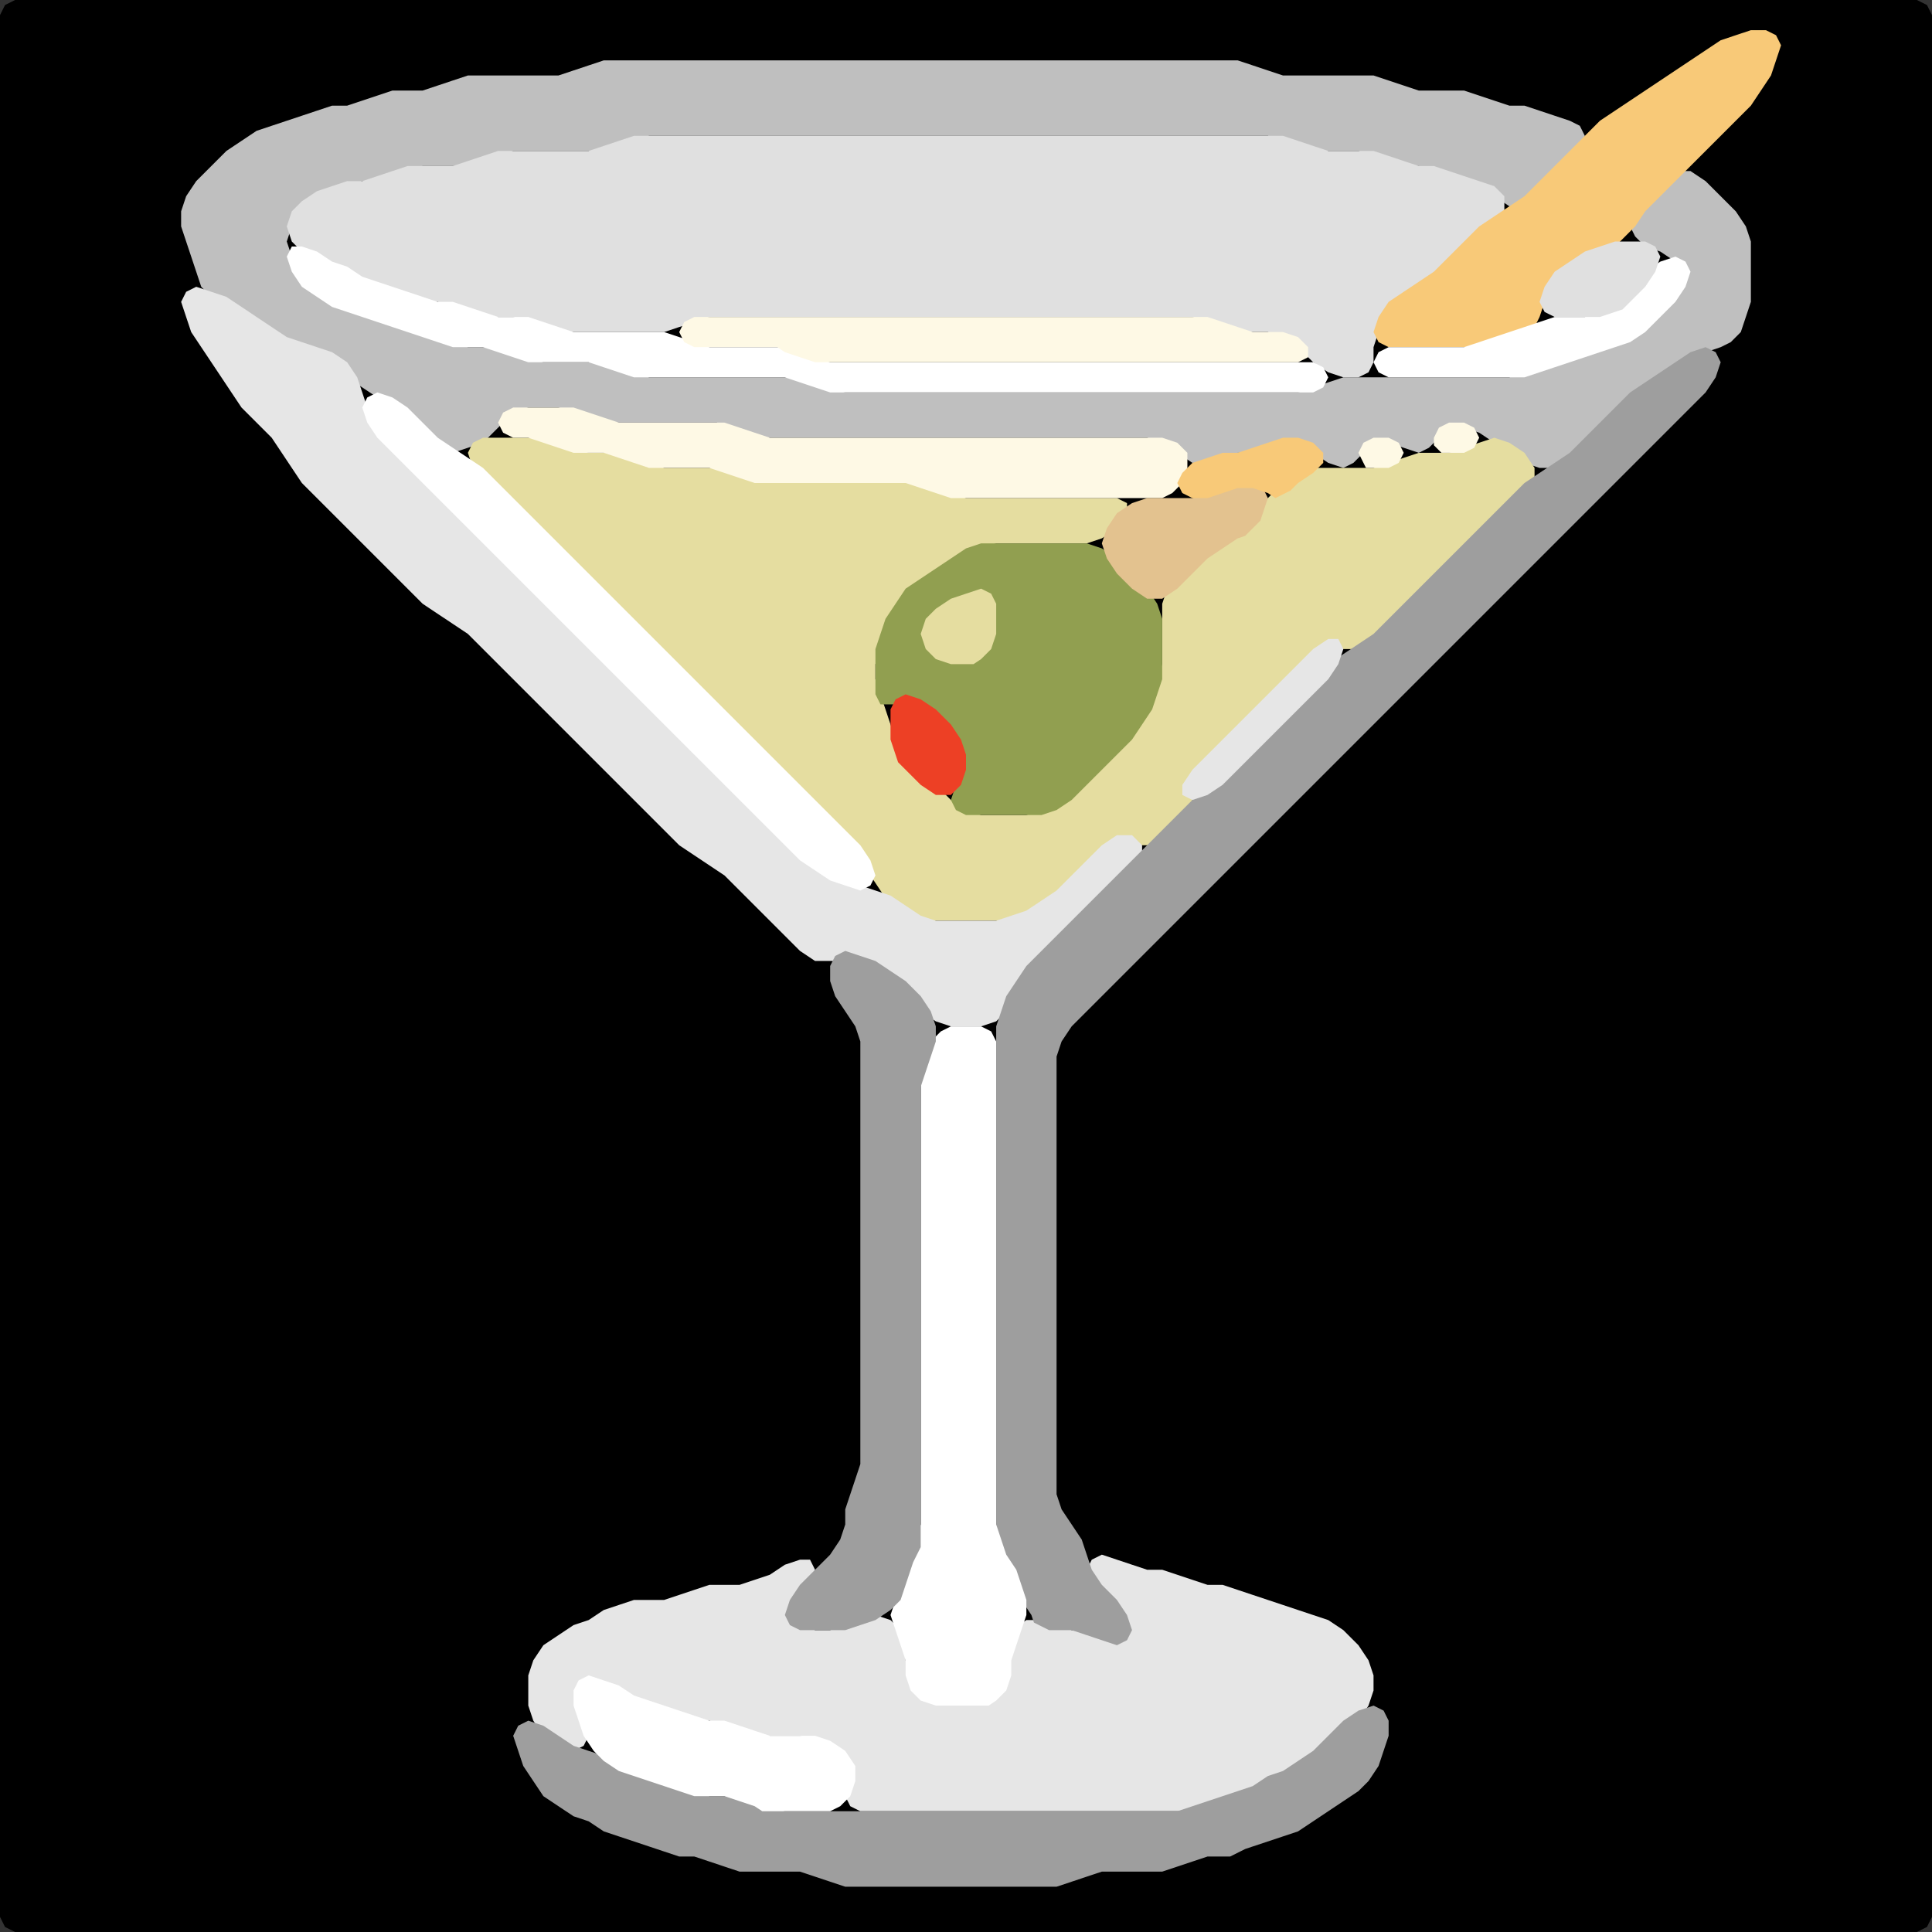 <?xml version="1.0" encoding="UTF-8" standalone="no"?>
<!DOCTYPE svg PUBLIC "-//W3C//DTD SVG 1.1//EN"
"http://www.w3.org/Graphics/SVG/1.1/DTD/svg11.dtd">
<svg width="128" height="128" xmlns="http://www.w3.org/2000/svg" version="1.1">
<rect width="100%" height="100%" fill="#333333" stroke="none"/>
<path d="M 5.5 128.0 L 6.0 128.0 L 7.0 128.0 L 8.0 128.0 L 9.0 128.0 L 10.0 128.0 L 11.0 128.0 L 12.0 128.0 L 13.0 128.0 L 14.0 128.0 L 15.0 128.0 L 16.0 128.0 L 17.0 128.0 L 18.0 128.0 L 19.0 128.0 L 20.0 128.0 L 21.0 128.0 L 22.0 128.0 L 23.0 128.0 L 24.0 128.0 L 25.0 128.0 L 26.0 128.0 L 27.0 128.0 L 28.0 128.0 L 29.0 128.0 L 30.0 128.0 L 31.0 128.0 L 32.0 128.0 L 33.0 128.0 L 34.0 128.0 L 35.0 128.0 L 36.0 128.0 L 37.0 128.0 L 38.0 128.0 L 39.0 128.0 L 40.0 128.0 L 41.0 128.0 L 42.0 128.0 L 43.0 128.0 L 44.0 128.0 L 45.0 128.0 L 46.0 128.0 L 47.0 128.0 L 48.0 128.0 L 49.0 128.0 L 50.0 128.0 L 51.0 128.0 L 52.0 128.0 L 53.0 128.0 L 54.0 128.0 L 55.0 128.0 L 56.0 128.0 L 57.0 128.0 L 58.0 128.0 L 59.0 128.0 L 60.0 128.0 L 61.0 128.0 L 62.0 128.0 L 63.0 128.0 L 64.0 128.0 L 65.0 128.0 L 66.0 128.0 L 67.0 128.0 L 68.0 128.0 L 69.0 128.0 L 70.0 128.0 L 71.0 128.0 L 72.0 128.0 L 73.0 128.0 L 74.0 128.0 L 75.0 128.0 L 76.0 128.0 L 77.0 128.0 L 78.0 128.0 L 79.0 128.0 L 80.0 128.0 L 81.0 128.0 L 82.0 128.0 L 83.0 128.0 L 84.0 128.0 L 85.0 128.0 L 86.0 128.0 L 87.0 128.0 L 88.0 128.0 L 89.0 128.0 L 90.0 128.0 L 91.0 128.0 L 92.0 128.0 L 93.0 128.0 L 94.0 128.0 L 95.0 128.0 L 96.0 128.0 L 97.0 128.0 L 98.0 128.0 L 99.0 128.0 L 100.0 128.0 L 101.0 128.0 L 102.0 128.0 L 103.0 128.0 L 104.0 128.0 L 105.0 128.0 L 106.0 128.0 L 107.0 128.0 L 108.0 128.0 L 109.0 128.0 L 110.0 128.0 L 111.0 128.0 L 112.0 128.0 L 113.0 128.0 L 114.0 128.0 L 115.0 128.0 L 116.0 128.0 L 117.0 128.0 L 118.0 128.0 L 119.0 128.0 L 120.0 128.0 L 121.0 128.0 L 122.0 128.0 L 123.0 128.0 L 124.0 128.0 L 125.0 128.0 L 126.0 128.0 L 127.0 128.0 L 127.667 127.667 L 128.0 127.0 L 128.0 126.0 L 128.0 125.0 L 128.0 124.0 L 128.0 123.0 L 128.0 122.0 L 128.0 121.0 L 128.0 120.0 L 128.0 119.0 L 128.0 118.0 L 128.0 117.0 L 128.0 116.0 L 128.0 115.0 L 128.0 114.0 L 128.0 113.0 L 128.0 112.0 L 128.0 111.0 L 128.0 110.0 L 128.0 109.0 L 128.0 108.0 L 128.0 107.0 L 128.0 106.0 L 128.0 105.0 L 128.0 104.0 L 128.0 103.0 L 128.0 102.0 L 128.0 101.0 L 128.0 100.0 L 128.0 99.0 L 128.0 98.0 L 128.0 97.0 L 128.0 96.0 L 128.0 95.0 L 128.0 94.0 L 128.0 93.0 L 128.0 92.0 L 128.0 91.0 L 128.0 90.0 L 128.0 89.0 L 128.0 88.0 L 128.0 87.0 L 128.0 86.0 L 128.0 85.0 L 128.0 84.0 L 128.0 83.0 L 128.0 82.0 L 128.0 81.0 L 128.0 80.0 L 128.0 79.0 L 128.0 78.0 L 128.0 77.0 L 128.0 76.0 L 128.0 75.0 L 128.0 74.0 L 128.0 73.0 L 128.0 72.0 L 128.0 71.0 L 128.0 70.0 L 128.0 69.0 L 128.0 68.0 L 128.0 67.0 L 128.0 66.0 L 128.0 65.0 L 128.0 64.0 L 128.0 63.0 L 128.0 62.0 L 128.0 61.0 L 128.0 60.0 L 128.0 59.0 L 128.0 58.0 L 128.0 57.0 L 128.0 56.0 L 128.0 55.0 L 128.0 54.0 L 128.0 53.0 L 128.0 52.0 L 128.0 51.0 L 128.0 50.0 L 128.0 49.0 L 128.0 48.0 L 128.0 47.0 L 128.0 46.0 L 128.0 45.0 L 128.0 44.0 L 128.0 43.0 L 128.0 42.0 L 128.0 41.0 L 128.0 40.0 L 128.0 39.0 L 128.0 38.0 L 128.0 37.0 L 128.0 36.0 L 128.0 35.0 L 128.0 34.0 L 128.0 33.0 L 128.0 32.0 L 128.0 31.0 L 128.0 30.0 L 128.0 29.0 L 128.0 28.0 L 128.0 27.0 L 128.0 26.0 L 128.0 25.0 L 128.0 24.0 L 128.0 23.0 L 128.0 22.0 L 128.0 21.0 L 128.0 20.0 L 128.0 19.0 L 128.0 18.0 L 128.0 17.0 L 128.0 16.0 L 128.0 15.0 L 128.0 14.0 L 128.0 13.0 L 128.0 12.0 L 128.0 11.0 L 128.0 10.0 L 128.0 9.0 L 128.0 8.0 L 128.0 7.0 L 128.0 6.0 L 128.0 5.0 L 128.0 4.0 L 128.0 3.0 L 128.0 2.0 L 128.0 1.0 L 127.667 0.333 L 127.0 0.0 L 126.0 0.0 L 125.0 0.0 L 124.0 0.0 L 123.0 0.0 L 122.0 0.0 L 121.0 0.0 L 120.0 0.0 L 119.0 0.0 L 118.0 0.0 L 117.0 0.0 L 116.0 0.0 L 115.0 0.0 L 114.0 0.0 L 113.0 0.0 L 112.0 0.0 L 111.0 0.0 L 110.0 0.0 L 109.0 0.0 L 108.0 0.0 L 107.0 0.0 L 106.0 0.0 L 105.0 0.0 L 104.0 0.0 L 103.0 0.0 L 102.0 0.0 L 101.0 0.0 L 100.0 0.0 L 99.0 0.0 L 98.0 0.0 L 97.0 0.0 L 96.0 0.0 L 95.0 0.0 L 94.0 0.0 L 93.0 0.0 L 92.0 0.0 L 91.0 0.0 L 90.0 0.0 L 89.0 0.0 L 88.0 0.0 L 87.0 0.0 L 86.0 0.0 L 85.0 0.0 L 84.0 0.0 L 83.0 0.0 L 82.0 0.0 L 81.0 0.0 L 80.0 0.0 L 79.0 0.0 L 78.0 0.0 L 77.0 0.0 L 76.0 0.0 L 75.0 0.0 L 74.0 0.0 L 73.0 0.0 L 72.0 0.0 L 71.0 0.0 L 70.0 0.0 L 69.0 0.0 L 68.0 0.0 L 67.0 0.0 L 66.0 0.0 L 65.0 0.0 L 64.0 0.0 L 63.0 0.0 L 62.0 0.0 L 61.0 0.0 L 60.0 0.0 L 59.0 0.0 L 58.0 0.0 L 57.0 0.0 L 56.0 0.0 L 55.0 0.0 L 54.0 0.0 L 53.0 0.0 L 52.0 0.0 L 51.0 0.0 L 50.0 0.0 L 49.0 0.0 L 48.0 0.0 L 47.0 0.0 L 46.0 0.0 L 45.0 0.0 L 44.0 0.0 L 43.0 0.0 L 42.0 0.0 L 41.0 0.0 L 40.0 0.0 L 39.0 0.0 L 38.0 0.0 L 37.0 0.0 L 36.0 0.0 L 35.0 0.0 L 34.0 0.0 L 33.0 0.0 L 32.0 0.0 L 31.0 0.0 L 30.0 0.0 L 29.0 0.0 L 28.0 0.0 L 27.0 0.0 L 26.0 0.0 L 25.0 0.0 L 24.0 0.0 L 23.0 0.0 L 22.0 0.0 L 21.0 0.0 L 20.0 0.0 L 19.0 0.0 L 18.0 0.0 L 17.0 0.0 L 16.0 0.0 L 15.0 0.0 L 14.0 0.0 L 13.0 0.0 L 12.0 0.0 L 11.0 0.0 L 10.0 0.0 L 9.0 0.0 L 8.0 0.0 L 7.0 0.0 L 6.0 0.0 L 5.0 0.0 L 4.0 0.0 L 3.0 0.0 L 2.0 0.0 L 1.0 0.0 L 0.333 0.333 L 0.0 1.0 L 0.0 2.0 L 0.0 3.0 L 0.0 4.0 L 0.0 5.0 L 0.0 6.0 L 0.0 7.0 L 0.0 8.0 L 0.0 9.0 L 0.0 10.0 L 0.0 11.0 L 0.0 12.0 L 0.0 13.0 L 0.0 14.0 L 0.0 15.0 L 0.0 16.0 L 0.0 17.0 L 0.0 18.0 L 0.0 19.0 L 0.0 20.0 L 0.0 21.0 L 0.0 22.0 L 0.0 23.0 L 0.0 24.0 L 0.0 25.0 L 0.0 26.0 L 0.0 27.0 L 0.0 28.0 L 0.0 29.0 L 0.0 30.0 L 0.0 31.0 L 0.0 32.0 L 0.0 33.0 L 0.0 34.0 L 0.0 35.0 L 0.0 36.0 L 0.0 37.0 L 0.0 38.0 L 0.0 39.0 L 0.0 40.0 L 0.0 41.0 L 0.0 42.0 L 0.0 43.0 L 0.0 44.0 L 0.0 45.0 L 0.0 46.0 L 0.0 47.0 L 0.0 48.0 L 0.0 49.0 L 0.0 50.0 L 0.0 51.0 L 0.0 52.0 L 0.0 53.0 L 0.0 54.0 L 0.0 55.0 L 0.0 56.0 L 0.0 57.0 L 0.0 58.0 L 0.0 59.0 L 0.0 60.0 L 0.0 61.0 L 0.0 62.0 L 0.0 63.0 L 0.0 64.0 L 0.0 65.0 L 0.0 66.0 L 0.0 67.0 L 0.0 68.0 L 0.0 69.0 L 0.0 70.0 L 0.0 71.0 L 0.0 72.0 L 0.0 73.0 L 0.0 74.0 L 0.0 75.0 L 0.0 76.0 L 0.0 77.0 L 0.0 78.0 L 0.0 79.0 L 0.0 80.0 L 0.0 81.0 L 0.0 82.0 L 0.0 83.0 L 0.0 84.0 L 0.0 85.0 L 0.0 86.0 L 0.0 87.0 L 0.0 88.0 L 0.0 89.0 L 0.0 90.0 L 0.0 91.0 L 0.0 92.0 L 0.0 93.0 L 0.0 94.0 L 0.0 95.0 L 0.0 96.0 L 0.0 97.0 L 0.0 98.0 L 0.0 99.0 L 0.0 100.0 L 0.0 101.0 L 0.0 102.0 L 0.0 103.0 L 0.0 104.0 L 0.0 105.0 L 0.0 106.0 L 0.0 107.0 L 0.0 108.0 L 0.0 109.0 L 0.0 110.0 L 0.0 111.0 L 0.0 112.0 L 0.0 113.0 L 0.0 114.0 L 0.0 115.0 L 0.0 116.0 L 0.0 117.0 L 0.0 118.0 L 0.0 119.0 L 0.0 120.0 L 0.0 121.0 L 0.0 122.0 L 0.0 123.0 L 0.0 124.0 L 0.0 125.0 L 0.0 126.0 L 0.0 127.0 L 0.333 127.667 L 1.0 128.0 L 2.0 128.0 L 3.0 128.0 L 4.0 128.0 L 4.5 128.0 Z" stroke="none" fill="rgb(0,0,0)" />
<path d="M 47.5 28.0 L 48.0 28.333 L 49.0 28.667 L 50.0 29.0 L 51.0 29.0 L 52.0 29.0 L 53.0 29.0 L 54.0 29.0 L 55.0 29.0 L 56.0 29.0 L 57.0 29.0 L 58.0 29.0 L 59.0 29.0 L 60.0 29.0 L 61.0 29.0 L 62.0 29.0 L 63.0 29.0 L 64.0 29.0 L 65.0 29.0 L 66.0 29.0 L 67.0 29.0 L 68.0 29.0 L 69.0 29.0 L 70.0 29.0 L 71.0 29.0 L 72.0 29.0 L 73.0 29.0 L 74.0 29.0 L 75.0 29.0 L 76.0 29.0 L 77.0 29.333 L 78.0 30.0 L 79.0 30.667 L 80.0 30.667 L 81.0 30.333 L 82.0 30.0 L 83.0 30.0 L 84.0 29.667 L 85.0 29.333 L 86.0 29.333 L 87.0 30.0 L 88.0 30.667 L 89.0 31.0 L 89.667 30.667 L 90.333 30.0 L 91.0 29.333 L 92.0 29.333 L 93.0 29.667 L 94.0 30.0 L 94.667 29.667 L 95.333 29.0 L 96.0 28.333 L 97.0 28.333 L 98.0 28.667 L 99.0 29.333 L 100.0 30.0 L 101.0 30.667 L 102.0 31.0 L 103.0 31.0 L 104.0 30.667 L 105.0 30.0 L 106.0 29.0 L 107.0 28.0 L 108.0 27.0 L 109.0 26.0 L 110.0 25.333 L 111.0 24.667 L 112.0 24.0 L 113.0 23.333 L 114.0 23.0 L 114.667 22.667 L 115.333 22.0 L 115.667 21.0 L 116.0 20.0 L 116.0 19.0 L 116.0 18.0 L 116.0 17.0 L 116.0 16.0 L 115.667 15.0 L 115.0 14.0 L 114.0 13.0 L 113.0 12.0 L 112.0 11.333 L 111.0 11.333 L 110.0 12.0 L 109.0 13.0 L 108.333 14.0 L 108.0 15.0 L 108.333 15.667 L 109.0 16.333 L 110.0 16.667 L 111.0 17.333 L 111.333 18.0 L 111.0 19.0 L 110.0 20.0 L 109.0 21.0 L 108.0 22.0 L 107.0 22.667 L 106.0 23.0 L 105.0 23.333 L 104.0 23.667 L 103.0 24.0 L 102.0 24.333 L 101.0 24.667 L 100.0 25.0 L 99.0 25.0 L 98.0 25.0 L 97.0 25.0 L 96.0 25.0 L 95.0 25.0 L 94.0 25.0 L 93.0 25.0 L 92.0 25.0 L 91.0 25.0 L 90.0 25.0 L 89.0 25.0 L 88.0 25.333 L 87.0 25.667 L 86.0 26.0 L 85.0 26.0 L 84.0 26.0 L 83.0 26.0 L 82.0 26.0 L 81.0 26.0 L 80.0 26.0 L 79.0 26.0 L 78.0 26.0 L 77.0 26.0 L 76.0 26.0 L 75.0 26.0 L 74.0 26.0 L 73.0 26.0 L 72.0 26.0 L 71.0 26.0 L 70.0 26.0 L 69.0 26.0 L 68.0 26.0 L 67.0 26.0 L 66.0 26.0 L 65.0 26.0 L 64.0 26.0 L 63.0 26.0 L 62.0 26.0 L 61.0 26.0 L 60.0 26.0 L 59.0 26.0 L 58.0 26.0 L 57.0 26.0 L 56.0 26.0 L 55.0 25.667 L 54.0 25.333 L 53.0 25.0 L 52.0 25.0 L 51.0 25.0 L 50.0 25.0 L 49.0 25.0 L 48.0 25.0 L 47.0 25.0 L 46.0 25.0 L 45.0 25.0 L 44.0 25.0 L 43.0 25.0 L 42.0 24.667 L 41.0 24.333 L 40.0 24.0 L 39.0 24.0 L 38.0 24.0 L 37.0 24.0 L 36.0 24.0 L 35.0 23.667 L 34.0 23.333 L 33.0 23.0 L 32.0 23.0 L 31.0 23.0 L 30.0 22.667 L 29.0 22.333 L 28.0 22.0 L 27.0 21.667 L 26.0 21.333 L 25.0 21.0 L 24.0 20.667 L 23.0 20.333 L 22.0 19.667 L 21.0 19.0 L 20.0 18.0 L 19.333 17.0 L 19.0 16.0 L 19.333 15.0 L 20.0 14.0 L 21.0 13.333 L 22.0 12.667 L 23.0 12.333 L 24.0 12.0 L 25.0 12.0 L 26.0 11.667 L 27.0 11.333 L 28.0 11.0 L 29.0 11.0 L 30.0 11.0 L 31.0 11.0 L 32.0 10.667 L 33.0 10.333 L 34.0 10.0 L 35.0 10.0 L 36.0 10.0 L 37.0 10.0 L 38.0 10.0 L 39.0 10.0 L 40.0 10.0 L 41.0 9.667 L 42.0 9.333 L 43.0 9.0 L 44.0 9.0 L 45.0 9.0 L 46.0 9.0 L 47.0 9.0 L 48.0 9.0 L 49.0 9.0 L 50.0 9.0 L 51.0 9.0 L 52.0 9.0 L 53.0 9.0 L 54.0 9.0 L 55.0 9.0 L 56.0 9.0 L 57.0 9.0 L 58.0 9.0 L 59.0 9.0 L 60.0 9.0 L 61.0 9.0 L 62.0 9.0 L 63.0 9.0 L 64.0 9.0 L 65.0 9.0 L 66.0 9.0 L 67.0 9.0 L 68.0 9.0 L 69.0 9.0 L 70.0 9.0 L 71.0 9.0 L 72.0 9.0 L 73.0 9.0 L 74.0 9.0 L 75.0 9.0 L 76.0 9.0 L 77.0 9.0 L 78.0 9.0 L 79.0 9.0 L 80.0 9.0 L 81.0 9.0 L 82.0 9.0 L 83.0 9.0 L 84.0 9.0 L 85.0 9.333 L 86.0 9.667 L 87.0 10.0 L 88.0 10.0 L 89.0 10.0 L 90.0 10.0 L 91.0 10.333 L 92.0 10.667 L 93.0 11.0 L 94.0 11.0 L 95.0 11.333 L 96.0 11.667 L 97.0 12.0 L 98.0 12.333 L 99.0 13.0 L 100.0 13.667 L 101.0 13.667 L 102.0 13.0 L 103.0 12.0 L 104.0 11.0 L 104.667 10.0 L 105.0 9.0 L 104.667 8.333 L 104.0 8.0 L 103.0 7.667 L 102.0 7.333 L 101.0 7.0 L 100.0 7.0 L 99.0 6.667 L 98.0 6.333 L 97.0 6.0 L 96.0 6.0 L 95.0 6.0 L 94.0 6.0 L 93.0 5.667 L 92.0 5.333 L 91.0 5.0 L 90.0 5.0 L 89.0 5.0 L 88.0 5.0 L 87.0 5.0 L 86.0 5.0 L 85.0 5.0 L 84.0 4.667 L 83.0 4.333 L 82.0 4.0 L 81.0 4.0 L 80.0 4.0 L 79.0 4.0 L 78.0 4.0 L 77.0 4.0 L 76.0 4.0 L 75.0 4.0 L 74.0 4.0 L 73.0 4.0 L 72.0 4.0 L 71.0 4.0 L 70.0 4.0 L 69.0 4.0 L 68.0 4.0 L 67.0 4.0 L 66.0 4.0 L 65.0 4.0 L 64.0 4.0 L 63.0 4.0 L 62.0 4.0 L 61.0 4.0 L 60.0 4.0 L 59.0 4.0 L 58.0 4.0 L 57.0 4.0 L 56.0 4.0 L 55.0 4.0 L 54.0 4.0 L 53.0 4.0 L 52.0 4.0 L 51.0 4.0 L 50.0 4.0 L 49.0 4.0 L 48.0 4.0 L 47.0 4.0 L 46.0 4.0 L 45.0 4.0 L 44.0 4.0 L 43.0 4.0 L 42.0 4.0 L 41.0 4.0 L 40.0 4.0 L 39.0 4.333 L 38.0 4.667 L 37.0 5.0 L 36.0 5.0 L 35.0 5.0 L 34.0 5.0 L 33.0 5.0 L 32.0 5.0 L 31.0 5.0 L 30.0 5.333 L 29.0 5.667 L 28.0 6.0 L 27.0 6.0 L 26.0 6.0 L 25.0 6.333 L 24.0 6.667 L 23.0 7.0 L 22.0 7.0 L 21.0 7.333 L 20.0 7.667 L 19.0 8.0 L 18.0 8.333 L 17.0 8.667 L 16.0 9.333 L 15.0 10.0 L 14.0 11.0 L 13.0 12.0 L 12.333 13.0 L 12.0 14.0 L 12.0 15.0 L 12.333 16.0 L 12.667 17.0 L 13.0 18.0 L 13.333 19.0 L 14.0 19.667 L 15.0 20.333 L 16.0 21.0 L 17.0 21.667 L 18.0 22.333 L 19.0 22.667 L 20.0 23.0 L 21.0 23.333 L 22.0 24.0 L 23.0 25.0 L 24.0 25.667 L 25.0 26.333 L 26.0 27.0 L 27.0 28.0 L 28.0 29.0 L 29.0 29.667 L 30.0 30.0 L 31.0 29.667 L 32.0 29.333 L 32.667 28.667 L 33.333 28.0 L 34.0 27.333 L 35.0 27.0 L 36.0 27.0 L 37.0 27.0 L 38.0 27.333 L 39.0 27.667 L 40.0 28.0 L 41.0 28.0 L 42.0 28.0 L 43.0 28.0 L 44.0 28.0 L 45.0 28.0 L 46.0 28.0 L 46.5 28.0 Z" stroke="none" fill="rgb(191,191,191)" />
<path d="M 88.5 43.0 L 89.0 43.0 L 90.0 43.0 L 91.0 42.667 L 92.0 42.0 L 93.0 41.0 L 94.0 40.0 L 95.0 39.0 L 96.0 38.0 L 97.0 37.0 L 98.0 36.0 L 99.0 35.0 L 100.0 34.0 L 101.0 33.0 L 101.667 32.0 L 101.667 31.0 L 101.0 30.0 L 100.0 29.333 L 99.0 29.0 L 98.0 29.333 L 97.0 29.667 L 96.0 30.0 L 95.0 30.0 L 94.0 30.0 L 93.0 30.333 L 92.0 30.667 L 91.0 31.0 L 90.0 31.0 L 89.0 31.0 L 88.0 31.0 L 87.0 31.0 L 86.0 31.333 L 85.0 32.0 L 84.0 33.0 L 83.0 34.0 L 82.0 35.0 L 81.0 35.667 L 80.0 36.333 L 79.0 37.0 L 78.0 38.0 L 77.333 39.0 L 77.0 40.0 L 77.0 41.0 L 77.0 42.0 L 77.0 43.0 L 77.0 44.0 L 76.667 45.0 L 76.333 46.0 L 75.667 47.0 L 75.0 48.0 L 74.0 49.0 L 73.0 50.0 L 72.0 51.0 L 71.0 52.0 L 70.0 53.0 L 69.0 53.667 L 68.0 54.0 L 67.0 54.0 L 66.0 54.0 L 65.0 54.0 L 64.0 53.667 L 63.0 53.0 L 62.0 52.0 L 61.0 51.0 L 60.0 50.0 L 59.333 49.0 L 59.0 48.0 L 58.667 47.0 L 58.333 46.0 L 58.0 45.0 L 58.0 44.0 L 58.333 43.0 L 58.667 42.0 L 59.333 41.0 L 60.0 40.0 L 61.0 39.0 L 62.0 38.333 L 63.0 37.667 L 64.0 37.0 L 65.0 36.333 L 66.0 36.0 L 67.0 36.0 L 68.0 36.0 L 69.0 36.0 L 70.0 36.0 L 71.0 36.0 L 72.0 36.0 L 73.0 35.667 L 74.0 35.0 L 74.667 34.0 L 74.667 33.333 L 74.0 33.0 L 73.0 33.0 L 72.0 33.0 L 71.0 33.0 L 70.0 33.0 L 69.0 33.0 L 68.0 33.0 L 67.0 33.0 L 66.0 33.0 L 65.0 33.0 L 64.0 33.0 L 63.0 32.667 L 62.0 32.333 L 61.0 32.0 L 60.0 32.0 L 59.0 32.0 L 58.0 32.0 L 57.0 32.0 L 56.0 32.0 L 55.0 32.0 L 54.0 32.0 L 53.0 32.0 L 52.0 32.0 L 51.0 32.0 L 50.0 31.667 L 49.0 31.333 L 48.0 31.0 L 47.0 31.0 L 46.0 31.0 L 45.0 31.0 L 44.0 31.0 L 43.0 30.667 L 42.0 30.333 L 41.0 30.0 L 40.0 30.0 L 39.0 30.0 L 38.0 29.667 L 37.0 29.333 L 36.0 29.0 L 35.0 29.0 L 34.0 29.0 L 33.0 29.0 L 32.0 29.0 L 31.333 29.333 L 31.0 30.0 L 31.333 31.0 L 32.0 32.0 L 33.0 33.0 L 34.0 34.0 L 35.0 35.0 L 36.0 36.0 L 37.0 37.0 L 38.0 38.0 L 39.0 39.0 L 40.0 40.0 L 41.0 41.0 L 42.0 42.0 L 43.0 43.0 L 44.0 44.0 L 45.0 45.0 L 46.0 46.0 L 47.0 47.0 L 48.0 48.0 L 49.0 49.0 L 50.0 50.0 L 51.0 51.0 L 52.0 52.0 L 53.0 53.0 L 54.0 54.0 L 55.0 55.0 L 56.0 56.0 L 57.0 57.0 L 57.667 58.0 L 58.333 59.0 L 59.0 60.0 L 60.0 60.667 L 61.0 61.0 L 62.0 61.0 L 63.0 61.0 L 64.0 61.0 L 65.0 61.0 L 66.0 61.0 L 67.0 61.0 L 68.0 60.667 L 69.0 60.333 L 70.0 59.667 L 71.0 59.0 L 72.0 58.0 L 73.0 57.0 L 74.0 56.333 L 75.0 56.0 L 76.0 56.0 L 77.0 55.667 L 78.0 55.0 L 78.667 54.0 L 79.0 53.0 L 79.333 52.0 L 80.0 51.0 L 81.0 50.0 L 82.0 49.0 L 83.0 48.0 L 84.0 47.0 L 85.0 46.0 L 86.0 45.0 L 87.0 44.0 L 87.5 43.5 Z" stroke="none" fill="rgb(229,221,160)" />
<path d="M 74.5 21.0 L 75.0 21.0 L 76.0 21.0 L 77.0 21.0 L 78.0 21.0 L 79.0 21.0 L 80.0 21.333 L 81.0 21.667 L 82.0 22.0 L 83.0 22.0 L 84.0 22.0 L 85.0 22.333 L 86.0 23.0 L 87.0 24.0 L 88.0 24.667 L 89.0 25.0 L 90.0 25.0 L 90.667 24.667 L 91.0 24.0 L 91.0 23.0 L 91.333 22.0 L 92.0 21.0 L 93.0 20.0 L 94.0 19.333 L 95.0 18.667 L 96.0 18.0 L 97.0 17.0 L 98.0 16.0 L 99.0 15.0 L 99.667 14.0 L 99.667 13.0 L 99.0 12.333 L 98.0 12.0 L 97.0 11.667 L 96.0 11.333 L 95.0 11.0 L 94.0 11.0 L 93.0 10.667 L 92.0 10.333 L 91.0 10.0 L 90.0 10.0 L 89.0 10.0 L 88.0 10.0 L 87.0 9.667 L 86.0 9.333 L 85.0 9.0 L 84.0 9.0 L 83.0 9.0 L 82.0 9.0 L 81.0 9.0 L 80.0 9.0 L 79.0 9.0 L 78.0 9.0 L 77.0 9.0 L 76.0 9.0 L 75.0 9.0 L 74.0 9.0 L 73.0 9.0 L 72.0 9.0 L 71.0 9.0 L 70.0 9.0 L 69.0 9.0 L 68.0 9.0 L 67.0 9.0 L 66.0 9.0 L 65.0 9.0 L 64.0 9.0 L 63.0 9.0 L 62.0 9.0 L 61.0 9.0 L 60.0 9.0 L 59.0 9.0 L 58.0 9.0 L 57.0 9.0 L 56.0 9.0 L 55.0 9.0 L 54.0 9.0 L 53.0 9.0 L 52.0 9.0 L 51.0 9.0 L 50.0 9.0 L 49.0 9.0 L 48.0 9.0 L 47.0 9.0 L 46.0 9.0 L 45.0 9.0 L 44.0 9.0 L 43.0 9.0 L 42.0 9.0 L 41.0 9.333 L 40.0 9.667 L 39.0 10.0 L 38.0 10.0 L 37.0 10.0 L 36.0 10.0 L 35.0 10.0 L 34.0 10.0 L 33.0 10.0 L 32.0 10.333 L 31.0 10.667 L 30.0 11.0 L 29.0 11.0 L 28.0 11.0 L 27.0 11.0 L 26.0 11.333 L 25.0 11.667 L 24.0 12.0 L 23.0 12.0 L 22.0 12.333 L 21.0 12.667 L 20.0 13.333 L 19.333 14.0 L 19.0 15.0 L 19.333 16.0 L 20.0 16.667 L 21.0 17.333 L 22.0 17.667 L 23.0 18.333 L 24.0 18.667 L 25.0 19.0 L 26.0 19.333 L 27.0 19.667 L 28.0 20.0 L 29.0 20.0 L 30.0 20.333 L 31.0 20.667 L 32.0 21.0 L 33.0 21.0 L 34.0 21.0 L 35.0 21.333 L 36.0 21.667 L 37.0 22.0 L 38.0 22.0 L 39.0 22.0 L 40.0 22.0 L 41.0 22.0 L 42.0 22.0 L 43.0 22.0 L 44.0 22.0 L 45.0 21.667 L 46.0 21.333 L 47.0 21.0 L 48.0 21.0 L 49.0 21.0 L 50.0 21.0 L 51.0 21.0 L 52.0 21.0 L 53.0 21.0 L 54.0 21.0 L 55.0 21.0 L 56.0 21.0 L 57.0 21.0 L 58.0 21.0 L 59.0 21.0 L 60.0 21.0 L 61.0 21.0 L 62.0 21.0 L 63.0 21.0 L 64.0 21.0 L 65.0 21.0 L 66.0 21.0 L 67.0 21.0 L 68.0 21.0 L 69.0 21.0 L 70.0 21.0 L 71.0 21.0 L 72.0 21.0 L 73.0 21.0 L 73.5 21.0 Z" stroke="none" fill="rgb(224,224,224)" />
<path d="M 81.5 119.0 L 82.0 119.0 L 83.0 118.667 L 84.0 118.333 L 85.0 117.667 L 86.0 117.333 L 87.0 116.667 L 88.0 116.0 L 89.0 115.0 L 90.0 114.0 L 90.667 113.0 L 91.0 112.0 L 91.0 111.0 L 90.667 110.0 L 90.0 109.0 L 89.0 108.0 L 88.0 107.333 L 87.0 107.0 L 86.0 106.667 L 85.0 106.333 L 84.0 106.0 L 83.0 105.667 L 82.0 105.333 L 81.0 105.0 L 80.0 105.0 L 79.0 104.667 L 78.0 104.333 L 77.0 104.0 L 76.0 104.0 L 75.0 103.667 L 74.0 103.333 L 73.0 103.0 L 72.333 103.333 L 72.0 104.0 L 72.333 105.0 L 73.0 106.0 L 73.333 107.0 L 73.0 107.667 L 72.0 108.0 L 71.0 108.0 L 70.0 107.667 L 69.0 107.333 L 68.0 107.333 L 67.0 108.0 L 66.333 109.0 L 66.333 110.0 L 66.333 111.0 L 66.0 112.0 L 65.0 112.667 L 64.0 113.0 L 63.0 113.0 L 62.0 112.667 L 61.0 112.0 L 60.333 111.0 L 60.0 110.0 L 60.0 109.0 L 59.667 108.0 L 59.0 107.333 L 58.0 107.0 L 57.0 107.333 L 56.0 107.667 L 55.0 108.0 L 54.0 108.0 L 53.0 107.667 L 52.667 107.0 L 53.0 106.0 L 53.667 105.0 L 54.0 104.0 L 53.667 103.333 L 53.0 103.333 L 52.0 103.667 L 51.0 104.333 L 50.0 104.667 L 49.0 105.0 L 48.0 105.0 L 47.0 105.0 L 46.0 105.333 L 45.0 105.667 L 44.0 106.0 L 43.0 106.0 L 42.0 106.0 L 41.0 106.333 L 40.0 106.667 L 39.0 107.333 L 38.0 107.667 L 37.0 108.333 L 36.0 109.0 L 35.333 110.0 L 35.0 111.0 L 35.0 112.0 L 35.0 113.0 L 35.333 114.0 L 36.0 115.0 L 37.0 115.667 L 38.0 116.0 L 38.667 115.667 L 39.0 115.0 L 38.667 114.0 L 38.333 113.0 L 38.333 112.0 L 39.0 111.667 L 40.0 111.667 L 41.0 112.333 L 42.0 112.667 L 43.0 113.0 L 44.0 113.333 L 45.0 113.667 L 46.0 114.0 L 47.0 114.0 L 48.0 114.333 L 49.0 114.667 L 50.0 115.0 L 51.0 115.0 L 52.0 115.0 L 53.0 115.0 L 54.0 115.333 L 55.0 116.0 L 55.667 117.0 L 56.0 118.0 L 56.0 119.0 L 56.333 119.667 L 57.0 120.0 L 58.0 120.0 L 59.0 120.0 L 60.0 120.0 L 61.0 120.0 L 62.0 120.0 L 63.0 120.0 L 64.0 120.0 L 65.0 120.0 L 66.0 120.0 L 67.0 120.0 L 68.0 120.0 L 69.0 120.0 L 70.0 120.0 L 71.0 120.0 L 72.0 120.0 L 73.0 120.0 L 74.0 120.0 L 75.0 120.0 L 76.0 120.0 L 77.0 120.0 L 78.0 120.0 L 79.0 120.0 L 80.0 119.667 L 80.5 119.5 Z" stroke="none" fill="rgb(230,230,230)" />
<path d="M 51.5 61.5 L 52.0 62.0 L 53.0 63.0 L 54.0 63.667 L 55.0 63.667 L 56.0 63.667 L 57.0 63.667 L 58.0 64.333 L 59.0 65.0 L 60.0 66.0 L 61.0 67.0 L 62.0 67.667 L 63.0 68.0 L 64.0 68.0 L 65.0 68.0 L 66.0 67.667 L 66.667 67.0 L 67.333 66.0 L 68.0 65.0 L 69.0 64.0 L 70.0 63.0 L 71.0 62.0 L 72.0 61.0 L 73.0 60.0 L 74.0 59.0 L 75.0 58.0 L 75.667 57.0 L 75.667 56.0 L 75.0 55.333 L 74.0 55.333 L 73.0 56.0 L 72.0 57.0 L 71.0 58.0 L 70.0 59.0 L 69.0 59.667 L 68.0 60.333 L 67.0 60.667 L 66.0 61.0 L 65.0 61.0 L 64.0 61.0 L 63.0 61.0 L 62.0 61.0 L 61.0 60.667 L 60.0 60.0 L 59.0 59.333 L 58.0 59.0 L 57.0 58.667 L 56.0 58.333 L 55.0 57.667 L 54.0 57.0 L 53.0 56.0 L 52.0 55.0 L 51.0 54.0 L 50.0 53.0 L 49.0 52.0 L 48.0 51.0 L 47.0 50.0 L 46.0 49.0 L 45.0 48.0 L 44.0 47.0 L 43.0 46.0 L 42.0 45.0 L 41.0 44.0 L 40.0 43.0 L 39.0 42.0 L 38.0 41.0 L 37.0 40.0 L 36.0 39.0 L 35.0 38.0 L 34.0 37.0 L 33.0 36.0 L 32.0 35.0 L 31.0 34.0 L 30.0 33.0 L 29.0 32.0 L 28.0 31.0 L 27.0 30.0 L 26.0 29.0 L 25.0 28.0 L 24.333 27.0 L 24.0 26.0 L 23.667 25.0 L 23.0 24.0 L 22.0 23.333 L 21.0 23.0 L 20.0 22.667 L 19.0 22.333 L 18.0 21.667 L 17.0 21.0 L 16.0 20.333 L 15.0 19.667 L 14.0 19.333 L 13.0 19.0 L 12.333 19.333 L 12.0 20.0 L 12.333 21.0 L 12.667 22.0 L 13.333 23.0 L 14.0 24.0 L 14.667 25.0 L 15.333 26.0 L 16.0 27.0 L 17.0 28.0 L 18.0 29.0 L 18.667 30.0 L 19.333 31.0 L 20.0 32.0 L 21.0 33.0 L 22.0 34.0 L 23.0 35.0 L 24.0 36.0 L 25.0 37.0 L 26.0 38.0 L 27.0 39.0 L 28.0 40.0 L 29.0 40.667 L 30.0 41.333 L 31.0 42.0 L 32.0 43.0 L 33.0 44.0 L 34.0 45.0 L 35.0 46.0 L 36.0 47.0 L 37.0 48.0 L 38.0 49.0 L 39.0 50.0 L 40.0 51.0 L 41.0 52.0 L 42.0 53.0 L 43.0 54.0 L 44.0 55.0 L 45.0 56.0 L 46.0 56.667 L 47.0 57.333 L 48.0 58.0 L 49.0 59.0 L 50.0 60.0 L 50.5 60.5 Z" stroke="none" fill="rgb(230,230,230)" />
<path d="M 82.5 122.5 L 83.0 122.333 L 84.0 122.0 L 85.0 121.667 L 86.0 121.333 L 87.0 120.667 L 88.0 120.0 L 89.0 119.333 L 90.0 118.667 L 90.667 118.0 L 91.333 117.0 L 91.667 116.0 L 92.0 115.0 L 92.0 114.0 L 91.667 113.333 L 91.0 113.0 L 90.0 113.333 L 89.0 114.0 L 88.0 115.0 L 87.0 116.0 L 86.0 116.667 L 85.0 117.333 L 84.0 117.667 L 83.0 118.333 L 82.0 118.667 L 81.0 119.0 L 80.0 119.333 L 79.0 119.667 L 78.0 120.0 L 77.0 120.0 L 76.0 120.0 L 75.0 120.0 L 74.0 120.0 L 73.0 120.0 L 72.0 120.0 L 71.0 120.0 L 70.0 120.0 L 69.0 120.0 L 68.0 120.0 L 67.0 120.0 L 66.0 120.0 L 65.0 120.0 L 64.0 120.0 L 63.0 120.0 L 62.0 120.0 L 61.0 120.0 L 60.0 120.0 L 59.0 120.0 L 58.0 120.0 L 57.0 120.0 L 56.0 120.0 L 55.0 120.0 L 54.0 120.0 L 53.0 120.0 L 52.0 120.0 L 51.0 119.667 L 50.0 119.333 L 49.0 119.0 L 48.0 119.0 L 47.0 119.0 L 46.0 118.667 L 45.0 118.333 L 44.0 118.0 L 43.0 117.667 L 42.0 117.333 L 41.0 116.667 L 40.0 116.333 L 39.0 116.0 L 38.0 115.667 L 37.0 115.0 L 36.0 114.333 L 35.0 114.0 L 34.333 114.333 L 34.0 115.0 L 34.333 116.0 L 34.667 117.0 L 35.333 118.0 L 36.0 119.0 L 37.0 119.667 L 38.0 120.333 L 39.0 120.667 L 40.0 121.333 L 41.0 121.667 L 42.0 122.0 L 43.0 122.333 L 44.0 122.667 L 45.0 123.0 L 46.0 123.0 L 47.0 123.333 L 48.0 123.667 L 49.0 124.0 L 50.0 124.0 L 51.0 124.0 L 52.0 124.0 L 53.0 124.0 L 54.0 124.333 L 55.0 124.667 L 56.0 125.0 L 57.0 125.0 L 58.0 125.0 L 59.0 125.0 L 60.0 125.0 L 61.0 125.0 L 62.0 125.0 L 63.0 125.0 L 64.0 125.0 L 65.0 125.0 L 66.0 125.0 L 67.0 125.0 L 68.0 125.0 L 69.0 125.0 L 70.0 125.0 L 71.0 124.667 L 72.0 124.333 L 73.0 124.0 L 74.0 124.0 L 75.0 124.0 L 76.0 124.0 L 77.0 124.0 L 78.0 123.667 L 79.0 123.333 L 80.0 123.0 L 81.0 123.0 L 81.5 123.0 Z" stroke="none" fill="rgb(158,158,158)" />
<path d="M 69.5 108.0 L 70.0 108.0 L 71.0 108.0 L 72.0 108.333 L 73.0 108.667 L 74.0 109.0 L 74.667 108.667 L 75.0 108.0 L 74.667 107.0 L 74.0 106.0 L 73.0 105.0 L 72.333 104.0 L 72.0 103.0 L 71.667 102.0 L 71.0 101.0 L 70.333 100.0 L 70.0 99.0 L 70.0 98.0 L 70.0 97.0 L 70.0 96.0 L 70.0 95.0 L 70.0 94.0 L 70.0 93.0 L 70.0 92.0 L 70.0 91.0 L 70.0 90.0 L 70.0 89.0 L 70.0 88.0 L 70.0 87.0 L 70.0 86.0 L 70.0 85.0 L 70.0 84.0 L 70.0 83.0 L 70.0 82.0 L 70.0 81.0 L 70.0 80.0 L 70.0 79.0 L 70.0 78.0 L 70.0 77.0 L 70.0 76.0 L 70.0 75.0 L 70.0 74.0 L 70.0 73.0 L 70.0 72.0 L 70.0 71.0 L 70.0 70.0 L 70.333 69.0 L 71.0 68.0 L 72.0 67.0 L 73.0 66.0 L 74.0 65.0 L 75.0 64.0 L 76.0 63.0 L 77.0 62.0 L 78.0 61.0 L 79.0 60.0 L 80.0 59.0 L 81.0 58.0 L 82.0 57.0 L 83.0 56.0 L 84.0 55.0 L 85.0 54.0 L 86.0 53.0 L 87.0 52.0 L 88.0 51.0 L 89.0 50.0 L 90.0 49.0 L 91.0 48.0 L 92.0 47.0 L 93.0 46.0 L 94.0 45.0 L 95.0 44.0 L 96.0 43.0 L 97.0 42.0 L 98.0 41.0 L 99.0 40.0 L 100.0 39.0 L 101.0 38.0 L 102.0 37.0 L 103.0 36.0 L 104.0 35.0 L 105.0 34.0 L 106.0 33.0 L 107.0 32.0 L 108.0 31.0 L 109.0 30.0 L 110.0 29.0 L 111.0 28.0 L 112.0 27.0 L 113.0 26.0 L 113.667 25.0 L 114.0 24.0 L 113.667 23.333 L 113.0 23.0 L 112.0 23.333 L 111.0 24.0 L 110.0 24.667 L 109.0 25.333 L 108.0 26.0 L 107.0 27.0 L 106.0 28.0 L 105.0 29.0 L 104.0 30.0 L 103.0 30.667 L 102.0 31.333 L 101.0 32.0 L 100.0 33.0 L 99.0 34.0 L 98.0 35.0 L 97.0 36.0 L 96.0 37.0 L 95.0 38.0 L 94.0 39.0 L 93.0 40.0 L 92.0 41.0 L 91.0 42.0 L 90.0 42.667 L 89.0 43.333 L 88.0 44.0 L 87.0 45.0 L 86.0 46.0 L 85.0 47.0 L 84.0 48.0 L 83.0 49.0 L 82.0 50.0 L 81.0 51.0 L 80.0 52.0 L 79.0 53.0 L 78.0 54.0 L 77.0 55.0 L 76.0 56.0 L 75.0 57.0 L 74.0 58.0 L 73.0 59.0 L 72.0 60.0 L 71.0 61.0 L 70.0 62.0 L 69.0 63.0 L 68.0 64.0 L 67.333 65.0 L 66.667 66.0 L 66.333 67.0 L 66.0 68.0 L 66.0 69.0 L 66.0 70.0 L 66.0 71.0 L 66.0 72.0 L 66.0 73.0 L 66.0 74.0 L 66.0 75.0 L 66.0 76.0 L 66.0 77.0 L 66.0 78.0 L 66.0 79.0 L 66.0 80.0 L 66.0 81.0 L 66.0 82.0 L 66.0 83.0 L 66.0 84.0 L 66.0 85.0 L 66.0 86.0 L 66.0 87.0 L 66.0 88.0 L 66.0 89.0 L 66.0 90.0 L 66.0 91.0 L 66.0 92.0 L 66.0 93.0 L 66.0 94.0 L 66.0 95.0 L 66.0 96.0 L 66.0 97.0 L 66.0 98.0 L 66.0 99.0 L 66.0 100.0 L 66.0 101.0 L 66.0 102.0 L 66.333 103.0 L 66.667 104.0 L 67.333 105.0 L 67.667 106.0 L 68.333 107.0 L 68.5 107.5 Z" stroke="none" fill="rgb(158,158,158)" />
<path d="M 65.5 113.0 L 66.0 112.667 L 66.667 112.0 L 67.0 111.0 L 67.0 110.0 L 67.333 109.0 L 67.667 108.0 L 68.0 107.0 L 68.0 106.0 L 67.667 105.0 L 67.333 104.0 L 66.667 103.0 L 66.333 102.0 L 66.0 101.0 L 66.0 100.0 L 66.0 99.0 L 66.0 98.0 L 66.0 97.0 L 66.0 96.0 L 66.0 95.0 L 66.0 94.0 L 66.0 93.0 L 66.0 92.0 L 66.0 91.0 L 66.0 90.0 L 66.0 89.0 L 66.0 88.0 L 66.0 87.0 L 66.0 86.0 L 66.0 85.0 L 66.0 84.0 L 66.0 83.0 L 66.0 82.0 L 66.0 81.0 L 66.0 80.0 L 66.0 79.0 L 66.0 78.0 L 66.0 77.0 L 66.0 76.0 L 66.0 75.0 L 66.0 74.0 L 66.0 73.0 L 66.0 72.0 L 66.0 71.0 L 66.0 70.0 L 66.0 69.0 L 65.667 68.333 L 65.0 68.0 L 64.0 68.0 L 63.0 68.0 L 62.333 68.333 L 61.667 69.0 L 61.333 70.0 L 61.0 71.0 L 61.0 72.0 L 61.0 73.0 L 61.0 74.0 L 61.0 75.0 L 61.0 76.0 L 61.0 77.0 L 61.0 78.0 L 61.0 79.0 L 61.0 80.0 L 61.0 81.0 L 61.0 82.0 L 61.0 83.0 L 61.0 84.0 L 61.0 85.0 L 61.0 86.0 L 61.0 87.0 L 61.0 88.0 L 61.0 89.0 L 61.0 90.0 L 61.0 91.0 L 61.0 92.0 L 61.0 93.0 L 61.0 94.0 L 61.0 95.0 L 61.0 96.0 L 61.0 97.0 L 61.0 98.0 L 61.0 99.0 L 61.0 100.0 L 61.0 101.0 L 60.667 102.0 L 60.333 103.0 L 60.0 104.0 L 59.667 105.0 L 59.333 106.0 L 59.0 107.0 L 59.333 108.0 L 59.667 109.0 L 60.0 110.0 L 60.0 111.0 L 60.333 112.0 L 61.0 112.667 L 62.0 113.0 L 63.0 113.0 L 64.0 113.0 L 64.5 113.0 Z" stroke="none" fill="rgb(255,255,255)" />
<path d="M 72.5 51.5 L 73.0 51.0 L 74.0 50.0 L 75.0 49.0 L 75.667 48.0 L 76.333 47.0 L 76.667 46.0 L 77.0 45.0 L 77.0 44.0 L 77.0 43.0 L 77.0 42.0 L 77.0 41.0 L 76.667 40.0 L 76.0 39.0 L 75.0 38.0 L 74.0 37.0 L 73.0 36.333 L 72.0 36.0 L 71.0 36.0 L 70.0 36.0 L 69.0 36.0 L 68.0 36.0 L 67.0 36.0 L 66.0 36.0 L 65.0 36.0 L 64.0 36.333 L 63.0 37.0 L 62.0 37.667 L 61.0 38.333 L 60.0 39.0 L 59.333 40.0 L 58.667 41.0 L 58.333 42.0 L 58.0 43.0 L 58.0 44.0 L 58.0 45.0 L 58.0 46.0 L 58.333 46.667 L 59.0 46.667 L 60.0 46.667 L 61.0 47.0 L 62.0 48.0 L 63.0 49.0 L 63.667 50.0 L 63.667 51.0 L 63.333 52.0 L 63.0 53.0 L 63.333 53.667 L 64.0 54.0 L 65.0 54.0 L 66.0 54.0 L 67.0 54.0 L 68.0 54.0 L 69.0 54.0 L 70.0 53.667 L 71.0 53.0 L 71.5 52.5 Z" stroke="none" fill="rgb(145,159,80)" />
<path d="M 61.0 102.5 L 61.0 102.0 L 61.0 101.0 L 61.0 100.0 L 61.0 99.0 L 61.0 98.0 L 61.0 97.0 L 61.0 96.0 L 61.0 95.0 L 61.0 94.0 L 61.0 93.0 L 61.0 92.0 L 61.0 91.0 L 61.0 90.0 L 61.0 89.0 L 61.0 88.0 L 61.0 87.0 L 61.0 86.0 L 61.0 85.0 L 61.0 84.0 L 61.0 83.0 L 61.0 82.0 L 61.0 81.0 L 61.0 80.0 L 61.0 79.0 L 61.0 78.0 L 61.0 77.0 L 61.0 76.0 L 61.0 75.0 L 61.0 74.0 L 61.0 73.0 L 61.0 72.0 L 61.333 71.0 L 61.667 70.0 L 62.0 69.0 L 62.0 68.0 L 61.667 67.0 L 61.0 66.0 L 60.0 65.0 L 59.0 64.333 L 58.0 63.667 L 57.0 63.333 L 56.0 63.0 L 55.333 63.333 L 55.0 64.0 L 55.0 65.0 L 55.333 66.0 L 56.0 67.0 L 56.667 68.0 L 57.0 69.0 L 57.0 70.0 L 57.0 71.0 L 57.0 72.0 L 57.0 73.0 L 57.0 74.0 L 57.0 75.0 L 57.0 76.0 L 57.0 77.0 L 57.0 78.0 L 57.0 79.0 L 57.0 80.0 L 57.0 81.0 L 57.0 82.0 L 57.0 83.0 L 57.0 84.0 L 57.0 85.0 L 57.0 86.0 L 57.0 87.0 L 57.0 88.0 L 57.0 89.0 L 57.0 90.0 L 57.0 91.0 L 57.0 92.0 L 57.0 93.0 L 57.0 94.0 L 57.0 95.0 L 57.0 96.0 L 57.0 97.0 L 56.667 98.0 L 56.333 99.0 L 56.0 100.0 L 56.0 101.0 L 55.667 102.0 L 55.0 103.0 L 54.0 104.0 L 53.0 105.0 L 52.333 106.0 L 52.0 107.0 L 52.333 107.667 L 53.0 108.0 L 54.0 108.0 L 55.0 108.0 L 56.0 108.0 L 57.0 107.667 L 58.0 107.333 L 59.0 106.667 L 59.667 106.0 L 60.0 105.0 L 60.333 104.0 L 60.5 103.5 Z" stroke="none" fill="rgb(158,158,158)" />
<path d="M 51.5 25.0 L 52.0 25.0 L 53.0 25.333 L 54.0 25.667 L 55.0 26.0 L 56.0 26.0 L 57.0 26.0 L 58.0 26.0 L 59.0 26.0 L 60.0 26.0 L 61.0 26.0 L 62.0 26.0 L 63.0 26.0 L 64.0 26.0 L 65.0 26.0 L 66.0 26.0 L 67.0 26.0 L 68.0 26.0 L 69.0 26.0 L 70.0 26.0 L 71.0 26.0 L 72.0 26.0 L 73.0 26.0 L 74.0 26.0 L 75.0 26.0 L 76.0 26.0 L 77.0 26.0 L 78.0 26.0 L 79.0 26.0 L 80.0 26.0 L 81.0 26.0 L 82.0 26.0 L 83.0 26.0 L 84.0 26.0 L 85.0 26.0 L 86.0 26.0 L 87.0 26.0 L 87.667 25.667 L 88.0 25.0 L 87.667 24.333 L 87.0 24.0 L 86.0 24.0 L 85.0 24.0 L 84.0 24.0 L 83.0 24.0 L 82.0 24.0 L 81.0 24.0 L 80.0 24.0 L 79.0 24.0 L 78.0 24.0 L 77.0 24.0 L 76.0 24.0 L 75.0 24.0 L 74.0 24.0 L 73.0 24.0 L 72.0 24.0 L 71.0 24.0 L 70.0 24.0 L 69.0 24.0 L 68.0 24.0 L 67.0 24.0 L 66.0 24.0 L 65.0 24.0 L 64.0 24.0 L 63.0 24.0 L 62.0 24.0 L 61.0 24.0 L 60.0 24.0 L 59.0 24.0 L 58.0 24.0 L 57.0 24.0 L 56.0 24.0 L 55.0 24.0 L 54.0 23.667 L 53.0 23.333 L 52.0 23.0 L 51.0 23.0 L 50.0 23.0 L 49.0 23.0 L 48.0 23.0 L 47.0 23.0 L 46.0 22.667 L 45.0 22.333 L 44.0 22.0 L 43.0 22.0 L 42.0 22.0 L 41.0 22.0 L 40.0 22.0 L 39.0 22.0 L 38.0 22.0 L 37.0 21.667 L 36.0 21.333 L 35.0 21.0 L 34.0 21.0 L 33.0 21.0 L 32.0 20.667 L 31.0 20.333 L 30.0 20.0 L 29.0 20.0 L 28.0 19.667 L 27.0 19.333 L 26.0 19.0 L 25.0 18.667 L 24.0 18.333 L 23.0 17.667 L 22.0 17.333 L 21.0 16.667 L 20.0 16.333 L 19.333 16.333 L 19.0 17.0 L 19.333 18.0 L 20.0 19.0 L 21.0 19.667 L 22.0 20.333 L 23.0 20.667 L 24.0 21.0 L 25.0 21.333 L 26.0 21.667 L 27.0 22.0 L 28.0 22.333 L 29.0 22.667 L 30.0 23.0 L 31.0 23.0 L 32.0 23.0 L 33.0 23.333 L 34.0 23.667 L 35.0 24.0 L 36.0 24.0 L 37.0 24.0 L 38.0 24.0 L 39.0 24.0 L 40.0 24.333 L 41.0 24.667 L 42.0 25.0 L 43.0 25.0 L 44.0 25.0 L 45.0 25.0 L 46.0 25.0 L 47.0 25.0 L 48.0 25.0 L 49.0 25.0 L 50.0 25.0 L 50.5 25.0 Z" stroke="none" fill="rgb(255,255,255)" />
<path d="M 110.5 12.5 L 111.0 12.0 L 112.0 11.0 L 113.0 10.0 L 114.0 9.0 L 115.0 8.0 L 116.0 7.0 L 116.667 6.0 L 117.333 5.0 L 117.667 4.0 L 118.0 3.0 L 117.667 2.333 L 117.0 2.0 L 116.0 2.0 L 115.0 2.333 L 114.0 2.667 L 113.0 3.333 L 112.0 4.0 L 111.0 4.667 L 110.0 5.333 L 109.0 6.0 L 108.0 6.667 L 107.0 7.333 L 106.0 8.0 L 105.0 9.0 L 104.0 10.0 L 103.0 11.0 L 102.0 12.0 L 101.0 13.0 L 100.0 13.667 L 99.0 14.333 L 98.0 15.0 L 97.0 16.0 L 96.0 17.0 L 95.0 18.0 L 94.0 18.667 L 93.0 19.333 L 92.0 20.0 L 91.333 21.0 L 91.0 22.0 L 91.333 22.667 L 92.0 23.0 L 93.0 23.0 L 94.0 23.0 L 95.0 23.0 L 96.0 23.0 L 97.0 23.0 L 98.0 23.0 L 99.0 22.667 L 100.0 22.333 L 101.0 22.0 L 101.667 21.667 L 102.0 21.0 L 102.333 20.0 L 103.0 19.0 L 104.0 18.0 L 105.0 17.333 L 106.0 16.667 L 107.0 16.333 L 107.667 15.667 L 108.333 15.0 L 109.0 14.0 L 109.5 13.5 Z" stroke="none" fill="rgb(248,201,120)" />
<path d="M 54.5 32.0 L 55.0 32.0 L 56.0 32.0 L 57.0 32.0 L 58.0 32.0 L 59.0 32.0 L 60.0 32.0 L 61.0 32.333 L 62.0 32.667 L 63.0 33.0 L 64.0 33.0 L 65.0 33.0 L 66.0 33.0 L 67.0 33.0 L 68.0 33.0 L 69.0 33.0 L 70.0 33.0 L 71.0 33.0 L 72.0 33.0 L 73.0 33.0 L 74.0 33.0 L 75.0 33.0 L 76.0 33.0 L 77.0 33.0 L 77.667 32.667 L 78.333 32.0 L 78.667 31.0 L 78.667 30.0 L 78.0 29.333 L 77.0 29.0 L 76.0 29.0 L 75.0 29.0 L 74.0 29.0 L 73.0 29.0 L 72.0 29.0 L 71.0 29.0 L 70.0 29.0 L 69.0 29.0 L 68.0 29.0 L 67.0 29.0 L 66.0 29.0 L 65.0 29.0 L 64.0 29.0 L 63.0 29.0 L 62.0 29.0 L 61.0 29.0 L 60.0 29.0 L 59.0 29.0 L 58.0 29.0 L 57.0 29.0 L 56.0 29.0 L 55.0 29.0 L 54.0 29.0 L 53.0 29.0 L 52.0 29.0 L 51.0 29.0 L 50.0 28.667 L 49.0 28.333 L 48.0 28.0 L 47.0 28.0 L 46.0 28.0 L 45.0 28.0 L 44.0 28.0 L 43.0 28.0 L 42.0 28.0 L 41.0 28.0 L 40.0 27.667 L 39.0 27.333 L 38.0 27.0 L 37.0 27.0 L 36.0 27.0 L 35.0 27.0 L 34.0 27.0 L 33.333 27.333 L 33.0 28.0 L 33.333 28.667 L 34.0 29.0 L 35.0 29.0 L 36.0 29.333 L 37.0 29.667 L 38.0 30.0 L 39.0 30.0 L 40.0 30.0 L 41.0 30.333 L 42.0 30.667 L 43.0 31.0 L 44.0 31.0 L 45.0 31.0 L 46.0 31.0 L 47.0 31.0 L 48.0 31.333 L 49.0 31.667 L 50.0 32.0 L 51.0 32.0 L 52.0 32.0 L 53.0 32.0 L 53.5 32.0 Z" stroke="none" fill="rgb(254,249,229)" />
<path d="M 26.5 30.5 L 27.0 31.0 L 28.0 32.0 L 29.0 33.0 L 30.0 34.0 L 31.0 35.0 L 32.0 36.0 L 33.0 37.0 L 34.0 38.0 L 35.0 39.0 L 36.0 40.0 L 37.0 41.0 L 38.0 42.0 L 39.0 43.0 L 40.0 44.0 L 41.0 45.0 L 42.0 46.0 L 43.0 47.0 L 44.0 48.0 L 45.0 49.0 L 46.0 50.0 L 47.0 51.0 L 48.0 52.0 L 49.0 53.0 L 50.0 54.0 L 51.0 55.0 L 52.0 56.0 L 53.0 57.0 L 54.0 57.667 L 55.0 58.333 L 56.0 58.667 L 57.0 59.0 L 57.667 58.667 L 58.0 58.0 L 57.667 57.0 L 57.0 56.0 L 56.0 55.0 L 55.0 54.0 L 54.0 53.0 L 53.0 52.0 L 52.0 51.0 L 51.0 50.0 L 50.0 49.0 L 49.0 48.0 L 48.0 47.0 L 47.0 46.0 L 46.0 45.0 L 45.0 44.0 L 44.0 43.0 L 43.0 42.0 L 42.0 41.0 L 41.0 40.0 L 40.0 39.0 L 39.0 38.0 L 38.0 37.0 L 37.0 36.0 L 36.0 35.0 L 35.0 34.0 L 34.0 33.0 L 33.0 32.0 L 32.0 31.0 L 31.0 30.333 L 30.0 29.667 L 29.0 29.0 L 28.0 28.0 L 27.0 27.0 L 26.0 26.333 L 25.0 26.0 L 24.333 26.333 L 24.0 27.0 L 24.333 28.0 L 25.0 29.0 L 25.5 29.5 Z" stroke="none" fill="rgb(255,255,255)" />
<path d="M 51.5 23.0 L 52.0 23.333 L 53.0 23.667 L 54.0 24.0 L 55.0 24.0 L 56.0 24.0 L 57.0 24.0 L 58.0 24.0 L 59.0 24.0 L 60.0 24.0 L 61.0 24.0 L 62.0 24.0 L 63.0 24.0 L 64.0 24.0 L 65.0 24.0 L 66.0 24.0 L 67.0 24.0 L 68.0 24.0 L 69.0 24.0 L 70.0 24.0 L 71.0 24.0 L 72.0 24.0 L 73.0 24.0 L 74.0 24.0 L 75.0 24.0 L 76.0 24.0 L 77.0 24.0 L 78.0 24.0 L 79.0 24.0 L 80.0 24.0 L 81.0 24.0 L 82.0 24.0 L 83.0 24.0 L 84.0 24.0 L 85.0 24.0 L 86.0 24.0 L 86.667 23.667 L 86.667 23.0 L 86.0 22.333 L 85.0 22.0 L 84.0 22.0 L 83.0 22.0 L 82.0 21.667 L 81.0 21.333 L 80.0 21.0 L 79.0 21.0 L 78.0 21.0 L 77.0 21.0 L 76.0 21.0 L 75.0 21.0 L 74.0 21.0 L 73.0 21.0 L 72.0 21.0 L 71.0 21.0 L 70.0 21.0 L 69.0 21.0 L 68.0 21.0 L 67.0 21.0 L 66.0 21.0 L 65.0 21.0 L 64.0 21.0 L 63.0 21.0 L 62.0 21.0 L 61.0 21.0 L 60.0 21.0 L 59.0 21.0 L 58.0 21.0 L 57.0 21.0 L 56.0 21.0 L 55.0 21.0 L 54.0 21.0 L 53.0 21.0 L 52.0 21.0 L 51.0 21.0 L 50.0 21.0 L 49.0 21.0 L 48.0 21.0 L 47.0 21.0 L 46.0 21.0 L 45.333 21.333 L 45.0 22.0 L 45.333 22.667 L 46.0 23.0 L 47.0 23.0 L 48.0 23.0 L 49.0 23.0 L 50.0 23.0 L 50.5 23.0 Z" stroke="none" fill="rgb(254,249,229)" />
<path d="M 51.5 120.0 L 52.0 120.0 L 53.0 120.0 L 54.0 120.0 L 55.0 120.0 L 55.667 119.667 L 56.333 119.0 L 56.667 118.0 L 56.667 117.0 L 56.0 116.0 L 55.0 115.333 L 54.0 115.0 L 53.0 115.0 L 52.0 115.0 L 51.0 115.0 L 50.0 114.667 L 49.0 114.333 L 48.0 114.0 L 47.0 114.0 L 46.0 113.667 L 45.0 113.333 L 44.0 113.0 L 43.0 112.667 L 42.0 112.333 L 41.0 111.667 L 40.0 111.333 L 39.0 111.0 L 38.333 111.333 L 38.0 112.0 L 38.0 113.0 L 38.333 114.0 L 38.667 115.0 L 39.333 116.0 L 40.0 116.667 L 41.0 117.333 L 42.0 117.667 L 43.0 118.0 L 44.0 118.333 L 45.0 118.667 L 46.0 119.0 L 47.0 119.0 L 48.0 119.0 L 49.0 119.333 L 50.0 119.667 L 50.5 120.0 Z" stroke="none" fill="rgb(255,255,255)" />
<path d="M 93.5 25.0 L 94.0 25.0 L 95.0 25.0 L 96.0 25.0 L 97.0 25.0 L 98.0 25.0 L 99.0 25.0 L 100.0 25.0 L 101.0 25.0 L 102.0 24.667 L 103.0 24.333 L 104.0 24.0 L 105.0 23.667 L 106.0 23.333 L 107.0 23.0 L 108.0 22.667 L 109.0 22.0 L 110.0 21.0 L 111.0 20.0 L 111.667 19.0 L 112.0 18.0 L 111.667 17.333 L 111.0 17.0 L 110.0 17.333 L 109.0 18.0 L 108.0 19.0 L 107.0 20.0 L 106.0 20.667 L 105.0 21.0 L 104.0 21.0 L 103.0 21.0 L 102.0 21.333 L 101.0 21.667 L 100.0 22.0 L 99.0 22.333 L 98.0 22.667 L 97.0 23.0 L 96.0 23.0 L 95.0 23.0 L 94.0 23.0 L 93.0 23.0 L 92.0 23.0 L 91.333 23.333 L 91.0 24.0 L 91.333 24.667 L 92.0 25.0 L 92.5 25.0 Z" stroke="none" fill="rgb(255,255,255)" />
<path d="M 83.5 34.5 L 83.667 34.0 L 84.0 33.0 L 83.667 32.333 L 83.0 32.0 L 82.0 32.0 L 81.0 32.333 L 80.0 32.667 L 79.0 33.0 L 78.0 33.0 L 77.0 33.0 L 76.0 33.0 L 75.0 33.333 L 74.0 34.0 L 73.333 35.0 L 73.0 36.0 L 73.333 37.0 L 74.0 38.0 L 75.0 39.0 L 76.0 39.667 L 77.0 39.667 L 78.0 39.0 L 79.0 38.0 L 80.0 37.0 L 81.0 36.333 L 82.0 35.667 L 82.5 35.5 Z" stroke="none" fill="rgb(227,194,143)" />
<path d="M 82.5 50.5 L 83.0 50.0 L 84.0 49.0 L 85.0 48.0 L 86.0 47.0 L 87.0 46.0 L 88.0 45.0 L 88.667 44.0 L 89.0 43.0 L 88.667 42.333 L 88.0 42.333 L 87.0 43.0 L 86.0 44.0 L 85.0 45.0 L 84.0 46.0 L 83.0 47.0 L 82.0 48.0 L 81.0 49.0 L 80.0 50.0 L 79.0 51.0 L 78.333 52.0 L 78.333 52.667 L 79.0 53.0 L 80.0 52.667 L 81.0 52.0 L 81.5 51.5 Z" stroke="none" fill="rgb(230,230,230)" />
<path d="M 108.5 19.5 L 109.0 19.0 L 109.667 18.0 L 110.0 17.0 L 109.667 16.333 L 109.0 16.0 L 108.0 16.0 L 107.0 16.0 L 106.0 16.333 L 105.0 16.667 L 104.0 17.333 L 103.0 18.0 L 102.333 19.0 L 102.0 20.0 L 102.333 20.667 L 103.0 21.0 L 104.0 21.0 L 105.0 21.0 L 106.0 21.0 L 107.0 20.667 L 107.5 20.5 Z" stroke="none" fill="rgb(224,224,224)" />
<path d="M 85.5 32.5 L 86.0 32.0 L 87.0 31.333 L 87.667 30.667 L 87.667 30.0 L 87.0 29.333 L 86.0 29.0 L 85.0 29.0 L 84.0 29.333 L 83.0 29.667 L 82.0 30.0 L 81.0 30.0 L 80.0 30.333 L 79.0 30.667 L 78.333 31.333 L 78.0 32.0 L 78.333 32.667 L 79.0 33.0 L 80.0 33.0 L 81.0 32.667 L 82.0 32.333 L 83.0 32.333 L 84.0 32.667 L 84.5 33.0 Z" stroke="none" fill="rgb(248,201,120)" />
<path d="M 60.5 51.5 L 61.0 52.0 L 62.0 52.667 L 63.0 52.667 L 63.667 52.0 L 64.0 51.0 L 64.0 50.0 L 63.667 49.0 L 63.0 48.0 L 62.0 47.0 L 61.0 46.333 L 60.0 46.0 L 59.333 46.333 L 59.0 47.0 L 59.0 48.0 L 59.0 49.0 L 59.333 50.0 L 59.5 50.5 Z" stroke="none" fill="rgb(237,64,37)" />
<path d="M 64.5 44.0 L 65.0 43.667 L 65.667 43.0 L 66.0 42.0 L 66.0 41.0 L 66.0 40.0 L 65.667 39.333 L 65.0 39.0 L 64.0 39.333 L 63.0 39.667 L 62.0 40.333 L 61.333 41.0 L 61.0 42.0 L 61.333 43.0 L 62.0 43.667 L 63.0 44.0 L 63.5 44.0 Z" stroke="none" fill="rgb(229,221,160)" />
<path d="M 95.5 30.0 L 96.0 30.0 L 97.0 30.0 L 97.667 29.667 L 98.0 29.0 L 97.667 28.333 L 97.0 28.0 L 96.0 28.0 L 95.333 28.333 L 95.0 29.0 L 95.0 29.5 Z" stroke="none" fill="rgb(254,249,229)" />
<path d="M 91.5 31.0 L 92.0 31.0 L 92.667 30.667 L 93.0 30.0 L 92.667 29.333 L 92.0 29.0 L 91.0 29.0 L 90.333 29.333 L 90.0 30.0 L 90.333 30.667 L 90.5 31.0 Z" stroke="none" fill="rgb(254,249,229)" />
</svg>
